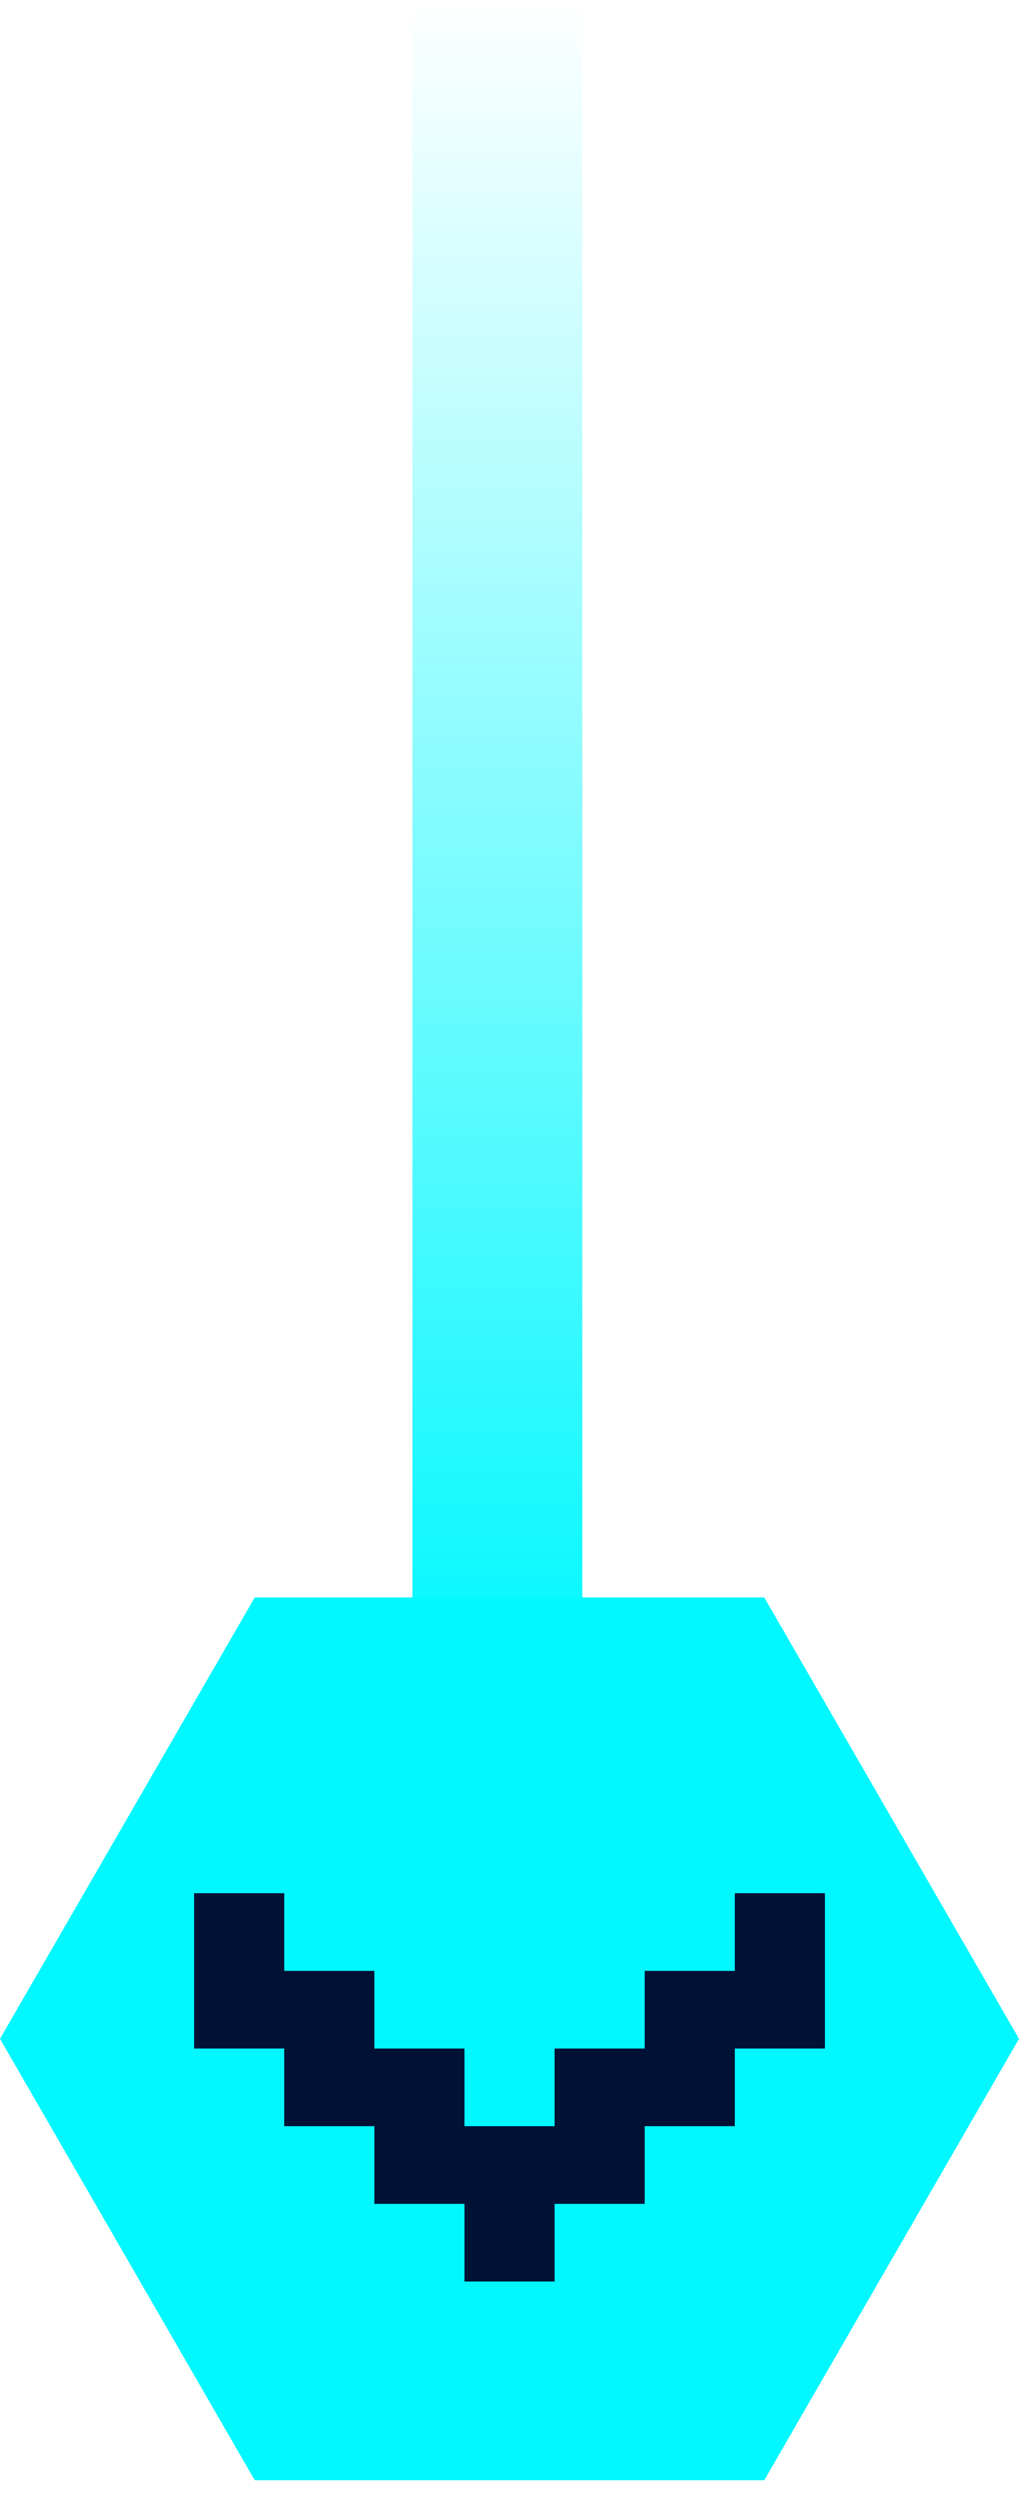 <svg width="42" height="103" viewBox="0 0 42 103" fill="none" xmlns="http://www.w3.org/2000/svg">
<path d="M42 84L31.5 102.187L10.5 102.187L-9.17939e-07 84L10.5 65.814L31.5 65.814L42 84Z" fill="#01F8FF"/>
<path d="M8.001 78L11.715 78L11.715 81.2L15.43 81.2L15.43 84.4L19.144 84.4L19.144 87.6L22.858 87.6L22.858 84.4L26.572 84.4L26.572 81.2L30.287 81.2L30.287 78L34.001 78L34.001 84.4L30.287 84.4L30.287 87.6L26.572 87.6L26.572 90.8L22.858 90.8L22.858 94L19.144 94L19.144 90.8L15.43 90.8L15.43 87.6L11.715 87.6L11.715 84.4L8.001 84.4L8.001 78Z" fill="#001136"/>
<rect x="17" width="7" height="69" fill="url(#paint0_linear_0_1)"/>
<defs>
<linearGradient id="paint0_linear_0_1" x1="20.5" y1="0" x2="20.5" y2="69" gradientUnits="userSpaceOnUse">
<stop stop-color="#01F8FF" stop-opacity="0"/>
<stop offset="1" stop-color="#01F8FF"/>
</linearGradient>
</defs>
</svg>
